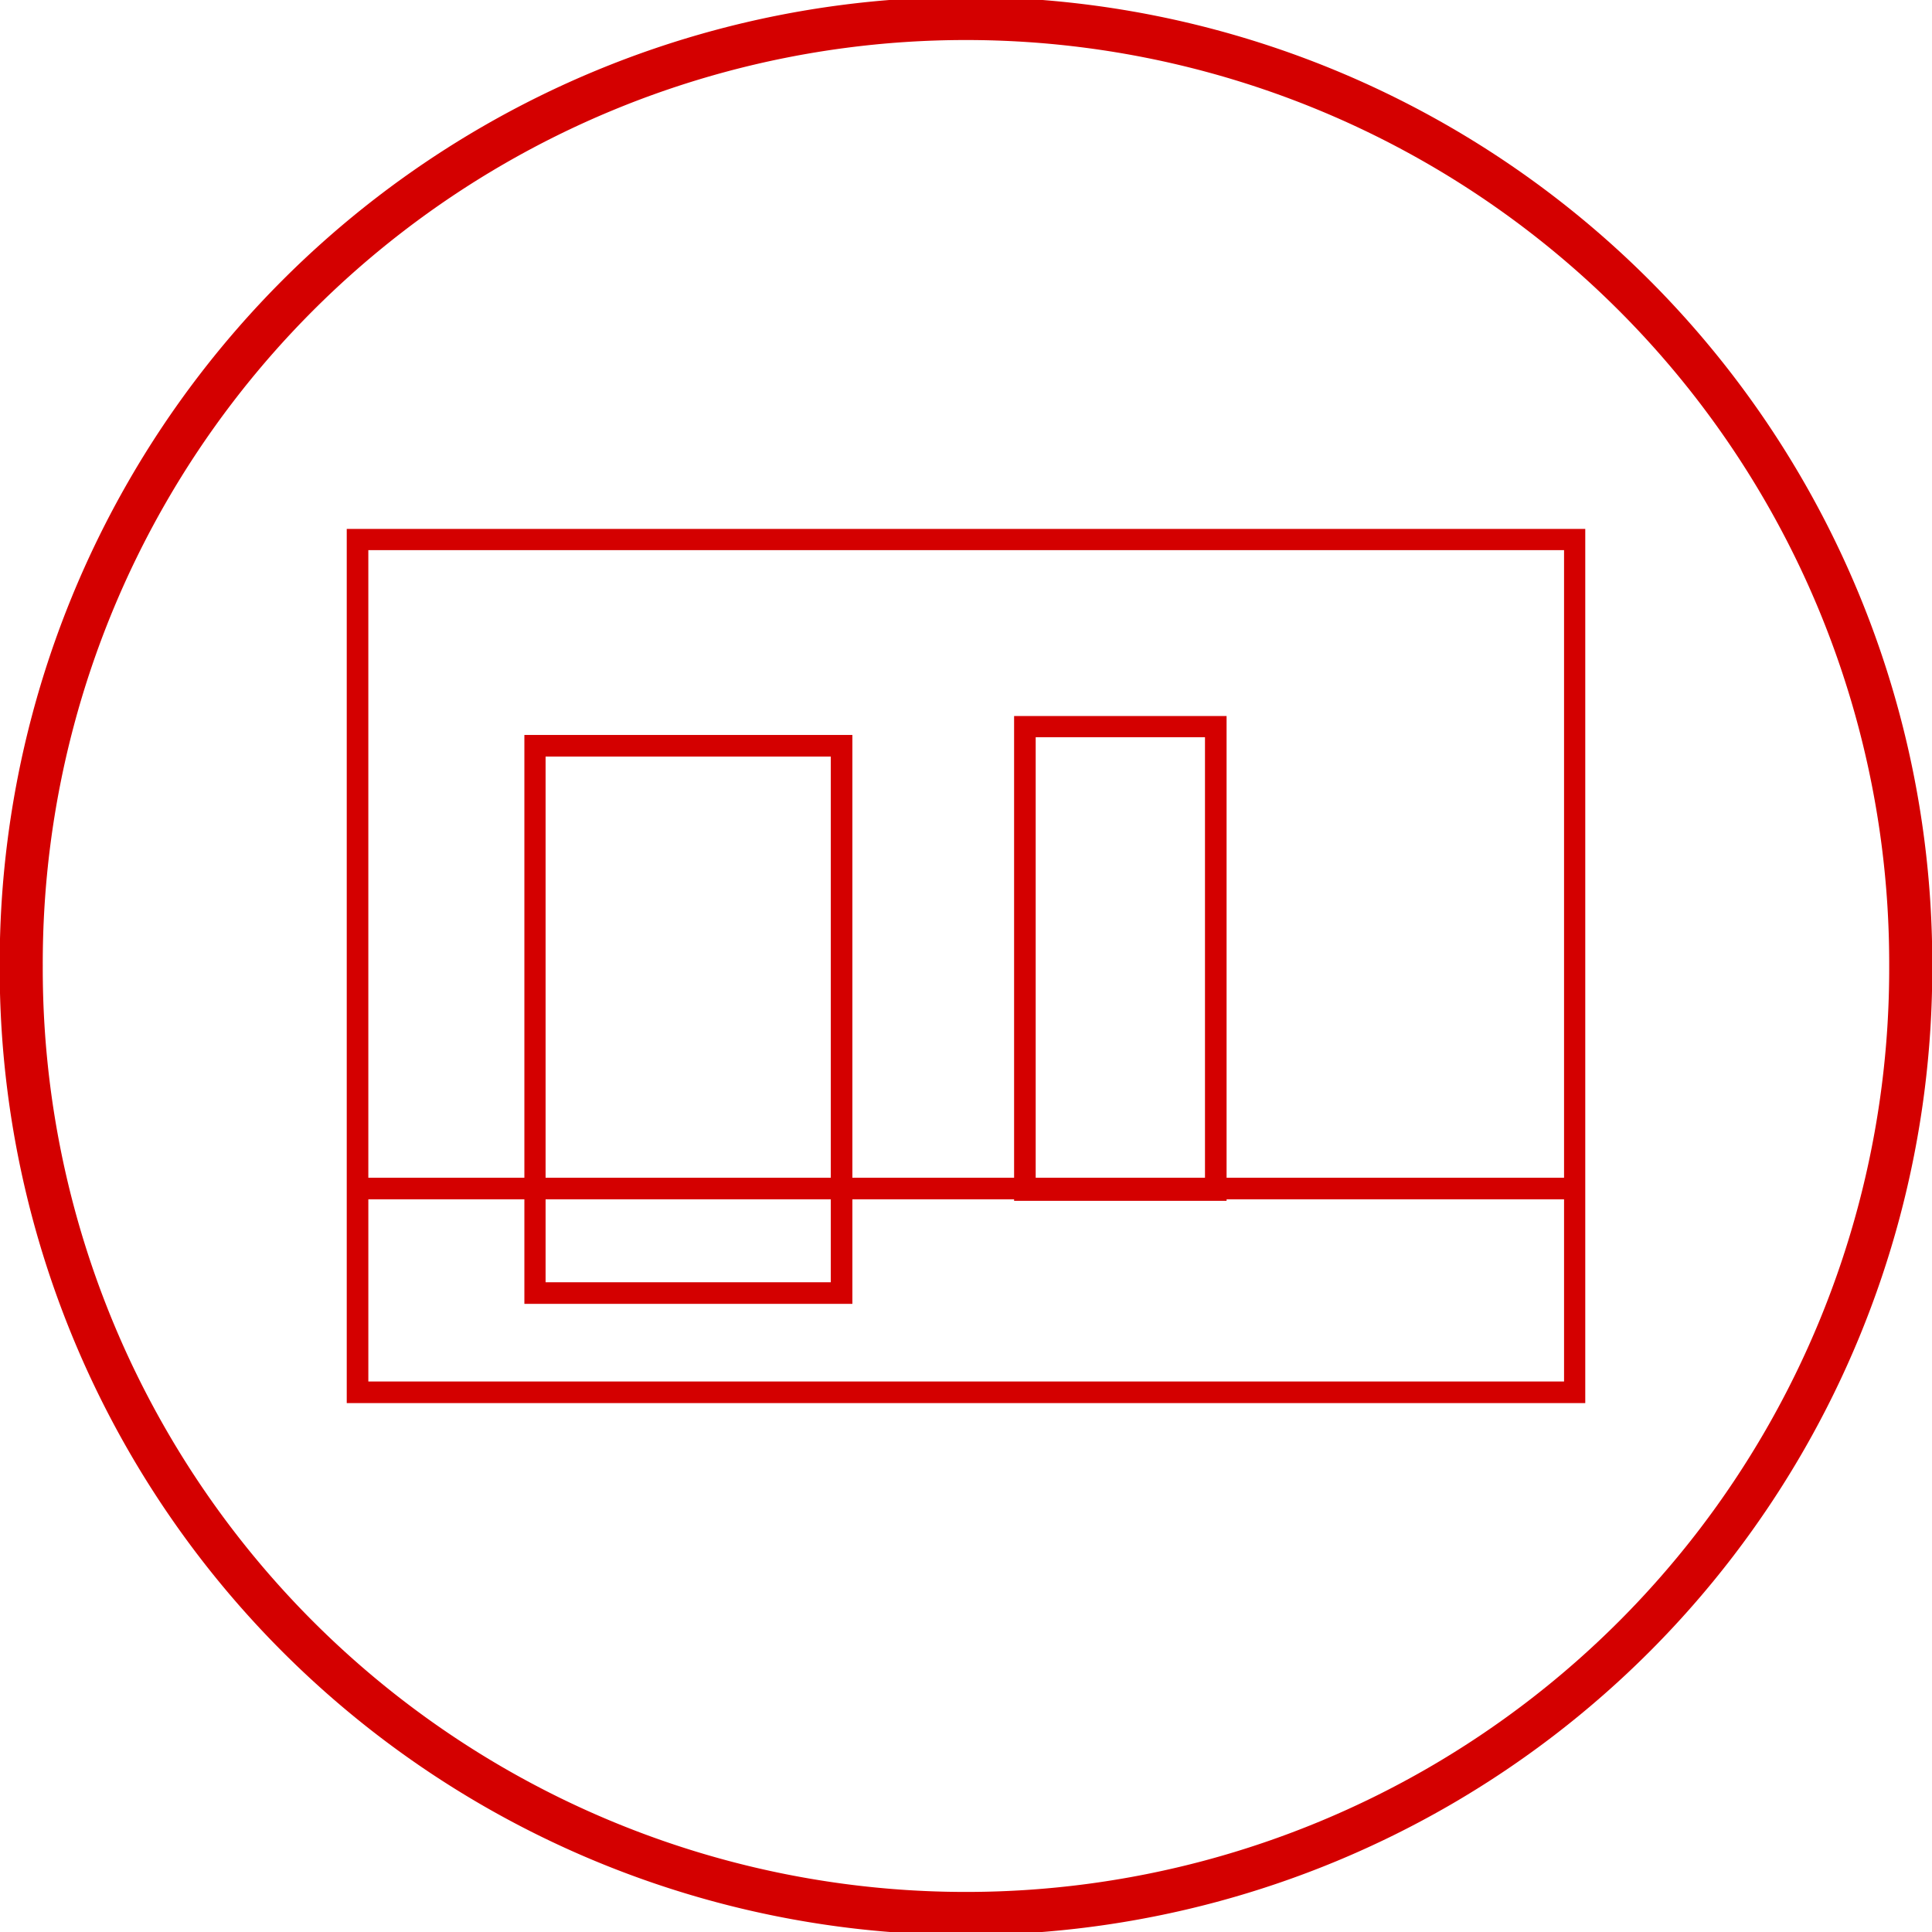 <?xml version="1.0" encoding="UTF-8" standalone="no"?>
<!-- Created with Inkscape (http://www.inkscape.org/) -->

<svg
   xmlns:dc="http://purl.org/dc/elements/1.1/"
   xmlns:cc="http://creativecommons.org/ns#"
   xmlns:rdf="http://www.w3.org/1999/02/22-rdf-syntax-ns#"
   xmlns:svg="http://www.w3.org/2000/svg"
   xmlns="http://www.w3.org/2000/svg"
   xmlns:sodipodi="http://sodipodi.sourceforge.net/DTD/sodipodi-0.dtd"
   xmlns:inkscape="http://www.inkscape.org/namespaces/inkscape"
   width="238.435"
   height="238.435"
   id="svg2"
   sodipodi:version="0.32"
   inkscape:version="0.48.4 r9939"
   sodipodi:docname="photos.svg"
   inkscape:output_extension="org.inkscape.output.svg.inkscape"
   version="1.1"
   inkscape:export-filename="/home/koxta/proiektuak/iunetrecet/manuala/iune_txikia.png"
   inkscape:export-xdpi="90"
   inkscape:export-ydpi="90">
  <defs
     id="defs4" />
  <sodipodi:namedview
     id="base"
     pagecolor="#ffffff"
     bordercolor="#666666"
     borderopacity="1.0"
     inkscape:pageopacity="0.0"
     inkscape:pageshadow="2"
     inkscape:zoom="1.3967213"
     inkscape:cx="111.54968"
     inkscape:cy="120.02517"
     inkscape:document-units="mm"
     inkscape:current-layer="layer1"
     inkscape:window-width="1398"
     inkscape:window-height="1029"
     inkscape:window-x="0"
     inkscape:window-y="19"
     showgrid="false"
     showguides="true"
     inkscape:guide-bbox="true"
     units="px"
     inkscape:snap-page="true"
     inkscape:snap-to-guides="true"
     inkscape:window-maximized="0"
     borderlayer="true"
     fit-margin-top="0"
     fit-margin-left="0"
     fit-margin-right="0"
     fit-margin-bottom="0" />
  <g
     inkscape:label="Capa 1"
     inkscape:groupmode="layer"
     id="layer1"
     transform="translate(-27.49,-711.73)">
    <path
       style="font-size:medium;font-style:normal;font-variant:normal;font-weight:normal;font-stretch:normal;text-indent:0;text-align:start;text-decoration:none;line-height:normal;letter-spacing:normal;word-spacing:normal;text-transform:none;direction:ltr;block-progression:tb;writing-mode:lr-tb;text-anchor:start;baseline-shift:baseline;color:#000000;fill:#d40000;fill-opacity:1;stroke:none;stroke-width:1.772;marker:none;visibility:visible;display:inline;overflow:visible;enable-background:accumulate;font-family:Sans;-inkscape-font-specification:Sans"
       d="m 70.283,777.006 0,1.309 0,78.762 0,1.356 0,25.101 0,1.356 1.309,0 150.232,0 1.309,0 0,-1.356 0,-25.101 0,-1.356 0,-78.762 0,-1.309 -1.309,0 -150.232,0 -1.309,0 z m 2.664,2.618 147.568,0 0,77.453 -41.648,0 0,-55.671 0,-1.309 -1.309,0 -23.558,0 -1.356,0 0,1.309 0,55.671 -19.959,0 0,-53.334 0,-1.309 -1.309,0 -37.862,0 -1.309,0 0,1.309 0,53.334 -19.258,0 0,-77.453 z m 82.361,23.091 20.894,0 0,54.362 -20.894,0 0,-54.362 z m -60.485,2.384 35.197,0 0,51.978 -35.197,0 0,-51.978 z m -21.876,54.643 19.258,0 0,11.546 0,1.356 1.309,0 37.862,0 1.309,0 0,-1.356 0,-11.546 19.959,0 0,0.187 1.356,0 23.558,0 1.309,0 0,-0.187 41.648,0 0,22.483 -147.568,0 0,-22.483 z m 21.876,0 35.197,0 0,10.237 -35.197,0 0,-10.237 z"
       id="rect6403-1-4"
       inkscape:connector-curvature="0" />
    <path
       sodipodi:type="arc"
       style="color:#000000;fill:none;stroke:#d40000;stroke-width:5.434;stroke-miterlimit:4;stroke-dasharray:none;marker:none;visibility:visible;display:inline;overflow:visible;enable-background:accumulate"
       id="path3212"
       sodipodi:cx="119.21754"
       sodipodi:cy="119.21754"
       sodipodi:rx="119.21754"
       sodipodi:ry="119.21754"
       d="m 238.435,119.218 a 119.218,119.218 0 1 1 -238.435,0 119.218,119.218 0 1 1 238.435,0 z"
       transform="matrix(0.978,0,0,0.978,30.11,714.35)" />
  </g>
</svg>
